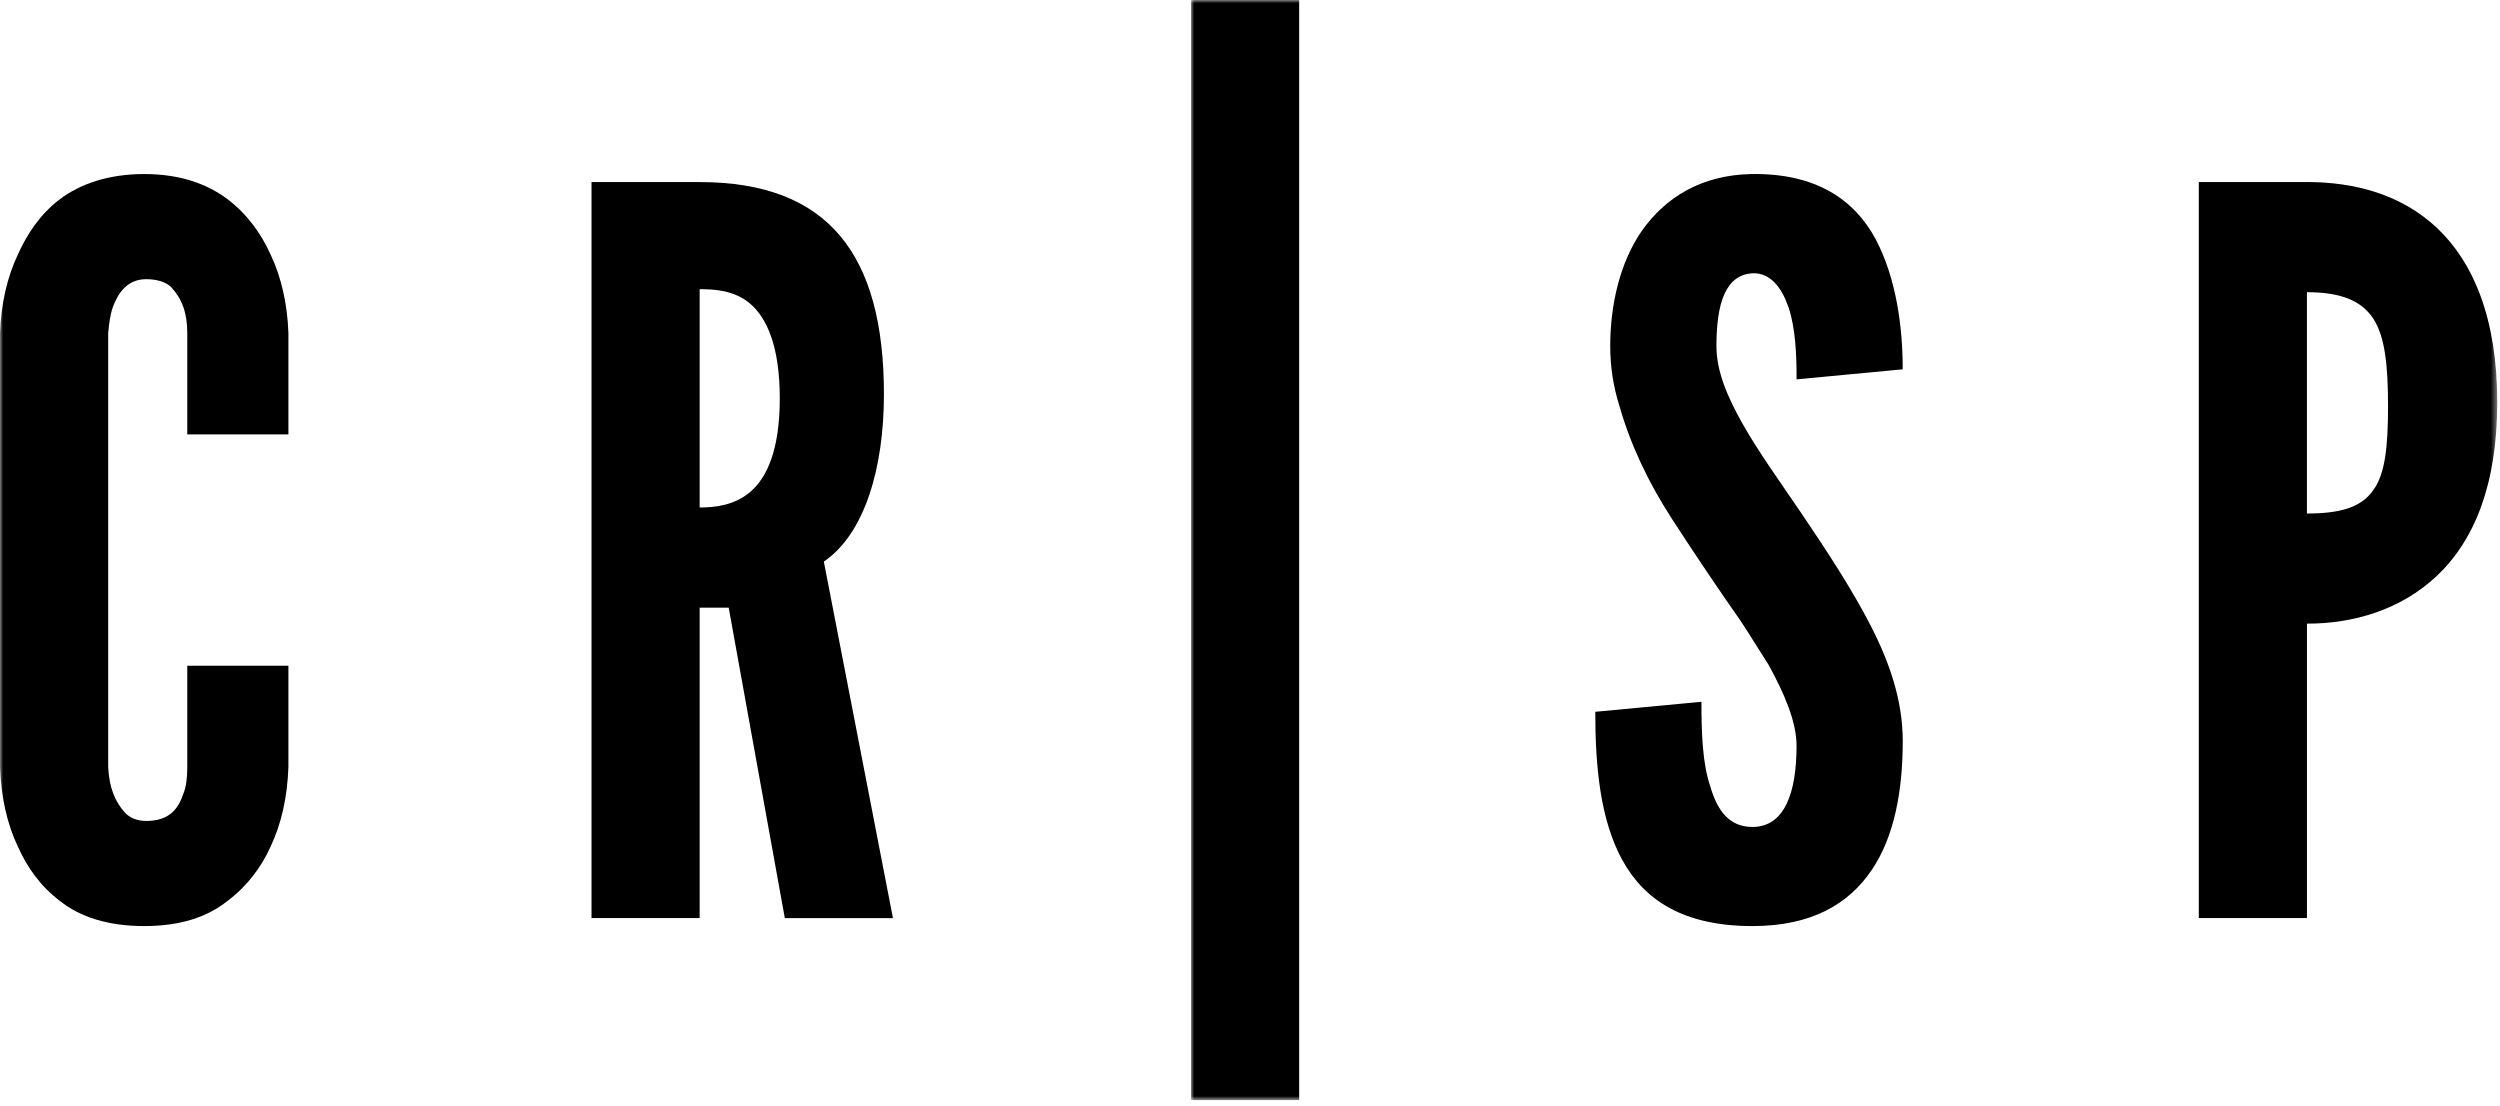 <?xml version="1.0" encoding="UTF-8" standalone="no"?>
<svg width="398px" height="176px" viewBox="0 0 398 176" version="1.1" xmlns="http://www.w3.org/2000/svg" xmlns:xlink="http://www.w3.org/1999/xlink" xmlns:sketch="http://www.bohemiancoding.com/sketch/ns">
    <defs>
        <rect id="path-1" x="0" y="0" width="397.555" height="175.138"></rect>
        <rect id="path-3" x="0" y="0" width="397.555" height="175.138"></rect>
        <rect id="path-5" x="0" y="0" width="397.555" height="175.138"></rect>
        <rect id="path-7" x="0" y="0" width="397.555" height="175.138"></rect>
        <rect id="path-9" x="0" y="0" width="397.555" height="175.138"></rect>
    </defs>
    <g id="Page-1" stroke="none" stroke-width="1" fill="none" fill-rule="evenodd" sketch:type="MSPage">
        <g id="logo-crisp" sketch:type="MSLayerGroup">
            <g id="Group">
                <g id="Clipped">
                    <mask id="mask-2" sketch:name="SVGID_1_" fill="white">
                        <use xlink:href="#path-1"></use>
                    </mask>
                    <g id="SVGID_1_"></g>
                    <path d="M45.915,105.983 L45.915,122.085 C45.758,126.868 44.8,131.166 43.048,134.839 C41.611,138.028 39.38,141.059 36.192,143.448 C33.003,145.994 28.699,147.431 22.958,147.431 C17.223,147.431 12.755,145.994 9.566,143.448 C6.383,141.059 4.31,138.028 2.873,134.839 C1.121,131.172 0.163,126.868 0,122.085 L0,53.054 C0.163,48.434 1.121,44.13 2.873,40.462 C4.31,37.273 6.383,34.085 9.566,31.69 C12.755,29.301 17.223,27.707 22.958,27.707 C28.699,27.707 33.003,29.301 36.192,31.69 C39.38,34.085 41.611,37.273 43.048,40.462 C44.8,44.13 45.758,48.434 45.915,53.054 L45.915,69.161 L29.814,69.161 L29.814,53.054 C29.814,49.865 29.02,47.634 27.262,45.724 C26.468,44.924 25.031,44.445 23.279,44.445 C20.248,44.445 18.817,46.676 18.017,48.749 C17.538,50.028 17.375,51.459 17.223,53.054 L17.223,122.085 C17.38,125.437 18.332,127.662 19.932,129.42 C20.727,130.22 21.842,130.693 23.279,130.693 C26.946,130.693 28.377,128.783 29.177,126.389 C29.656,125.273 29.814,123.837 29.814,122.085 L29.814,105.983 L45.915,105.983 L45.915,105.983 Z" id="Shape" fill="#000000" sketch:type="MSShapeGroup" mask="url(#mask-2)"></path>
                </g>
                <g id="Clipped">
                    <mask id="mask-4" sketch:name="SVGID_1_" fill="white">
                        <use xlink:href="#path-3"></use>
                    </mask>
                    <g id="SVGID_1_"></g>
                    <path d="M124.941,146.158 L116.011,96.744 L111.386,96.744 L111.386,146.158 L94.169,146.158 L94.169,28.986 L111.386,28.986 C131.955,28.986 140.721,40.625 140.721,62.783 C140.721,74.423 137.696,84.946 131.155,89.408 L142.158,146.163 L124.941,146.163 L124.941,146.158 Z M111.386,80.794 C113.775,80.794 116.969,80.473 119.521,78.242 C122.068,76.011 124.141,71.707 124.141,63.414 C124.141,55.127 122.068,50.665 119.521,48.428 C116.969,46.197 113.775,46.039 111.386,46.039 L111.386,80.794 L111.386,80.794 Z" id="Shape" fill="#000000" sketch:type="MSShapeGroup" mask="url(#mask-4)"></path>
                </g>
                <g id="Clipped">
                    <mask id="mask-6" sketch:name="SVGID_1_" fill="white">
                        <use xlink:href="#path-5"></use>
                    </mask>
                    <g id="SVGID_1_"></g>
                    <rect id="Rectangle-path" fill="#000000" sketch:type="MSShapeGroup" mask="url(#mask-6)" x="189.611" y="0" width="17.217" height="175.138"></rect>
                </g>
                <g id="Clipped">
                    <mask id="mask-8" sketch:name="SVGID_1_" fill="white">
                        <use xlink:href="#path-7"></use>
                    </mask>
                    <g id="SVGID_1_"></g>
                    <path d="M286.017,60.394 C286.017,56.569 285.859,52.265 284.732,48.918 C283.623,45.724 281.865,43.499 279.155,43.499 C274.693,43.656 273.256,48.276 273.256,55.132 C273.256,59.121 275.014,63.262 277.566,67.724 C280.113,72.192 283.465,76.817 286.811,81.758 C290.8,87.656 294.783,93.713 297.814,99.606 C300.845,105.51 302.918,111.561 302.918,117.944 C302.918,125.758 301.634,133.087 297.977,138.507 C294.304,143.927 288.411,147.431 279.003,147.431 C268,147.431 261.775,143.296 258.27,136.913 C254.772,130.535 253.966,122.085 253.966,113.318 L270.868,111.724 C270.868,116.665 271.025,121.606 272.304,125.273 C273.414,129.099 275.33,131.651 278.997,131.651 C284.09,131.651 286.011,126.231 286.011,118.738 C286.011,114.913 284.09,110.445 281.549,105.825 C280.107,103.594 278.67,101.2 277.082,98.811 C273.73,94.028 270.068,88.608 266.237,82.704 C262.411,76.811 259.544,70.749 257.786,64.535 C256.828,61.504 256.349,58.315 256.349,55.127 C256.349,48.749 257.786,41.893 261.454,36.637 C265.121,31.532 270.699,27.865 278.834,27.707 C289.194,27.549 295.251,31.854 298.603,38.068 C301.955,44.445 302.913,52.259 302.913,58.794 L286.017,60.394 L286.017,60.394 Z" id="Shape" fill="#000000" sketch:type="MSShapeGroup" mask="url(#mask-8)"></path>
                </g>
                <g id="Clipped">
                    <mask id="mask-10" sketch:name="SVGID_1_" fill="white">
                        <use xlink:href="#path-9"></use>
                    </mask>
                    <g id="SVGID_1_"></g>
                    <path d="M350.051,28.98 L367.268,28.98 C374.761,28.98 382.254,30.896 387.994,36.315 C393.735,41.735 397.561,50.665 397.561,64.056 C397.561,77.448 393.73,86.214 387.994,91.634 C382.254,97.059 374.761,99.285 367.268,99.285 L367.268,146.152 L350.051,146.152 L350.051,28.98 L350.051,28.98 Z M367.262,81.752 C372.524,81.752 375.87,80.794 377.786,78.085 C379.696,75.532 380.175,71.228 380.175,64.693 C380.175,58.158 379.696,53.532 377.786,50.665 C375.87,47.797 372.518,46.518 367.262,46.518 L367.262,81.752 L367.262,81.752 Z" id="Shape" fill="#000000" sketch:type="MSShapeGroup" mask="url(#mask-10)"></path>
                </g>
            </g>
        </g>
    </g>
</svg>